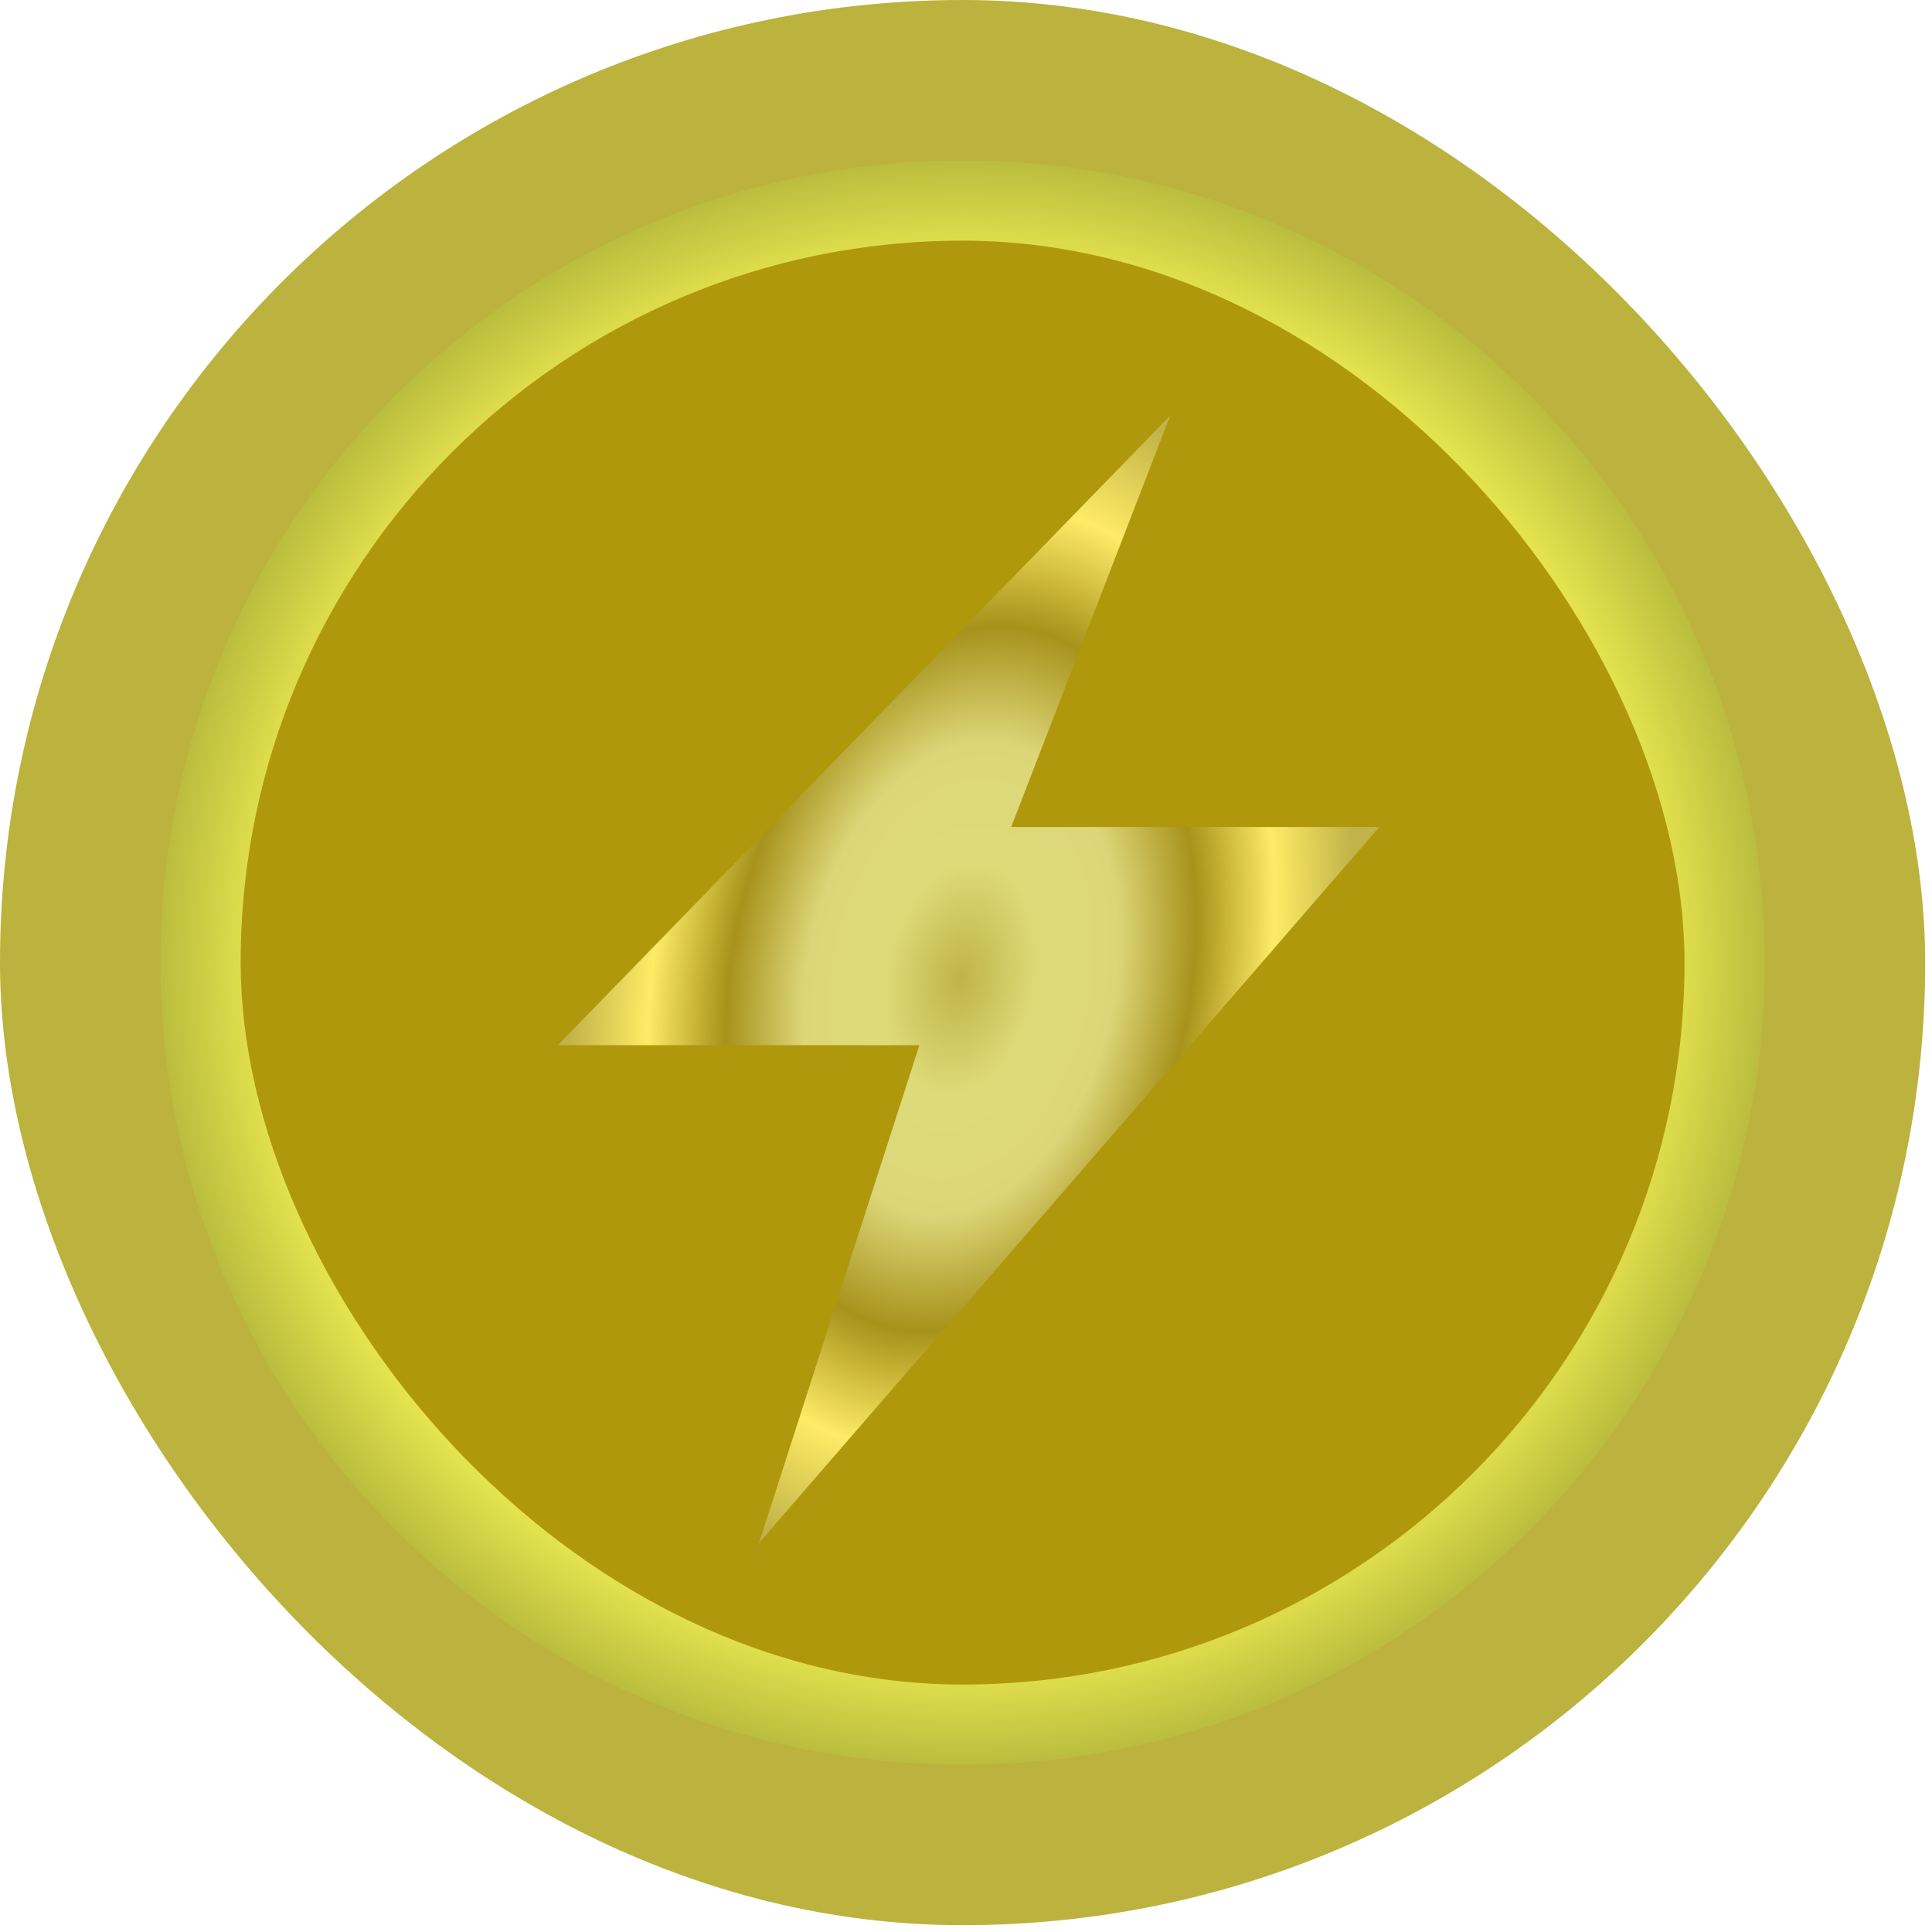 <svg width="227" height="227" viewBox="0 0 227 227" fill="none" xmlns="http://www.w3.org/2000/svg">
<rect width="226.2" height="226.2" rx="113.1" fill="url(#paint0_angular_2398_14599)"/>
<path d="M18.85 113.1C18.85 61.047 61.047 18.85 113.1 18.85C165.152 18.85 207.35 61.047 207.35 113.1C207.35 165.152 165.152 207.35 113.1 207.35C61.047 207.35 18.85 165.152 18.85 113.1Z" fill="url(#paint1_angular_2398_14599)"/>
<rect x="28.275" y="28.275" width="169.65" height="169.65" rx="84.825" fill="#B0980D"/>
<g filter="url(#filter0_d_2398_14599)">
<path d="M65.546 120.801L137.489 46.835L118.809 95.167L162.061 95.167L125.622 137.226L89.183 179.285L108.024 120.801L65.546 120.801Z" fill="url(#paint2_angular_2398_14599)"/>
</g>
<defs>
<filter id="filter0_d_2398_14599" x="60.547" y="43.834" width="106.514" height="142.451" filterUnits="userSpaceOnUse" color-interpolation-filters="sRGB">
<feFlood flood-opacity="0" result="BackgroundImageFix"/>
<feColorMatrix in="SourceAlpha" type="matrix" values="0 0 0 0 0 0 0 0 0 0 0 0 0 0 0 0 0 0 127 0" result="hardAlpha"/>
<feOffset dy="2"/>
<feGaussianBlur stdDeviation="2.5"/>
<feComposite in2="hardAlpha" operator="out"/>
<feColorMatrix type="matrix" values="0 0 0 0 0 0 0 0 0 0 0 0 0 0 0 0 0 0 0.25 0"/>
<feBlend mode="normal" in2="BackgroundImageFix" result="effect1_dropShadow_2398_14599"/>
<feBlend mode="normal" in="SourceGraphic" in2="effect1_dropShadow_2398_14599" result="shape"/>
</filter>
<radialGradient id="paint0_angular_2398_14599" cx="0" cy="0" r="1" gradientUnits="userSpaceOnUse" gradientTransform="translate(113.1 113.1) rotate(90) scale(113.1)">
<stop stop-color="#BCAB3E"/>
<stop offset="0.2" stop-color="#FFFF59"/>
<stop offset="0.4" stop-color="#A29100"/>
<stop offset="0.6" stop-color="#D9D672"/>
<stop offset="0.8" stop-color="#BCB23E"/>
</radialGradient>
<radialGradient id="paint1_angular_2398_14599" cx="0" cy="0" r="1" gradientUnits="userSpaceOnUse" gradientTransform="translate(113.1 113.1) rotate(90) scale(94.25)">
<stop offset="0.2" stop-color="#BCBA3E"/>
<stop offset="0.4" stop-color="#D6D972"/>
<stop offset="0.6" stop-color="#A29100"/>
<stop offset="0.8" stop-color="#FFFC59"/>
<stop offset="1" stop-color="#BABC3E"/>
</radialGradient>
<radialGradient id="paint2_angular_2398_14599" cx="0" cy="0" r="1" gradientUnits="userSpaceOnUse" gradientTransform="translate(112.893 112.979) rotate(100.33) scale(69.483 45.177)">
<stop stop-color="#C1B348"/>
<stop offset="0.2" stop-color="#DDDB79"/>
<stop offset="0.4" stop-color="#DDD679"/>
<stop offset="0.6" stop-color="#A7921B"/>
<stop offset="0.8" stop-color="#FFEB66"/>
<stop offset="1" stop-color="#C1B348"/>
</radialGradient>
</defs>
</svg>
